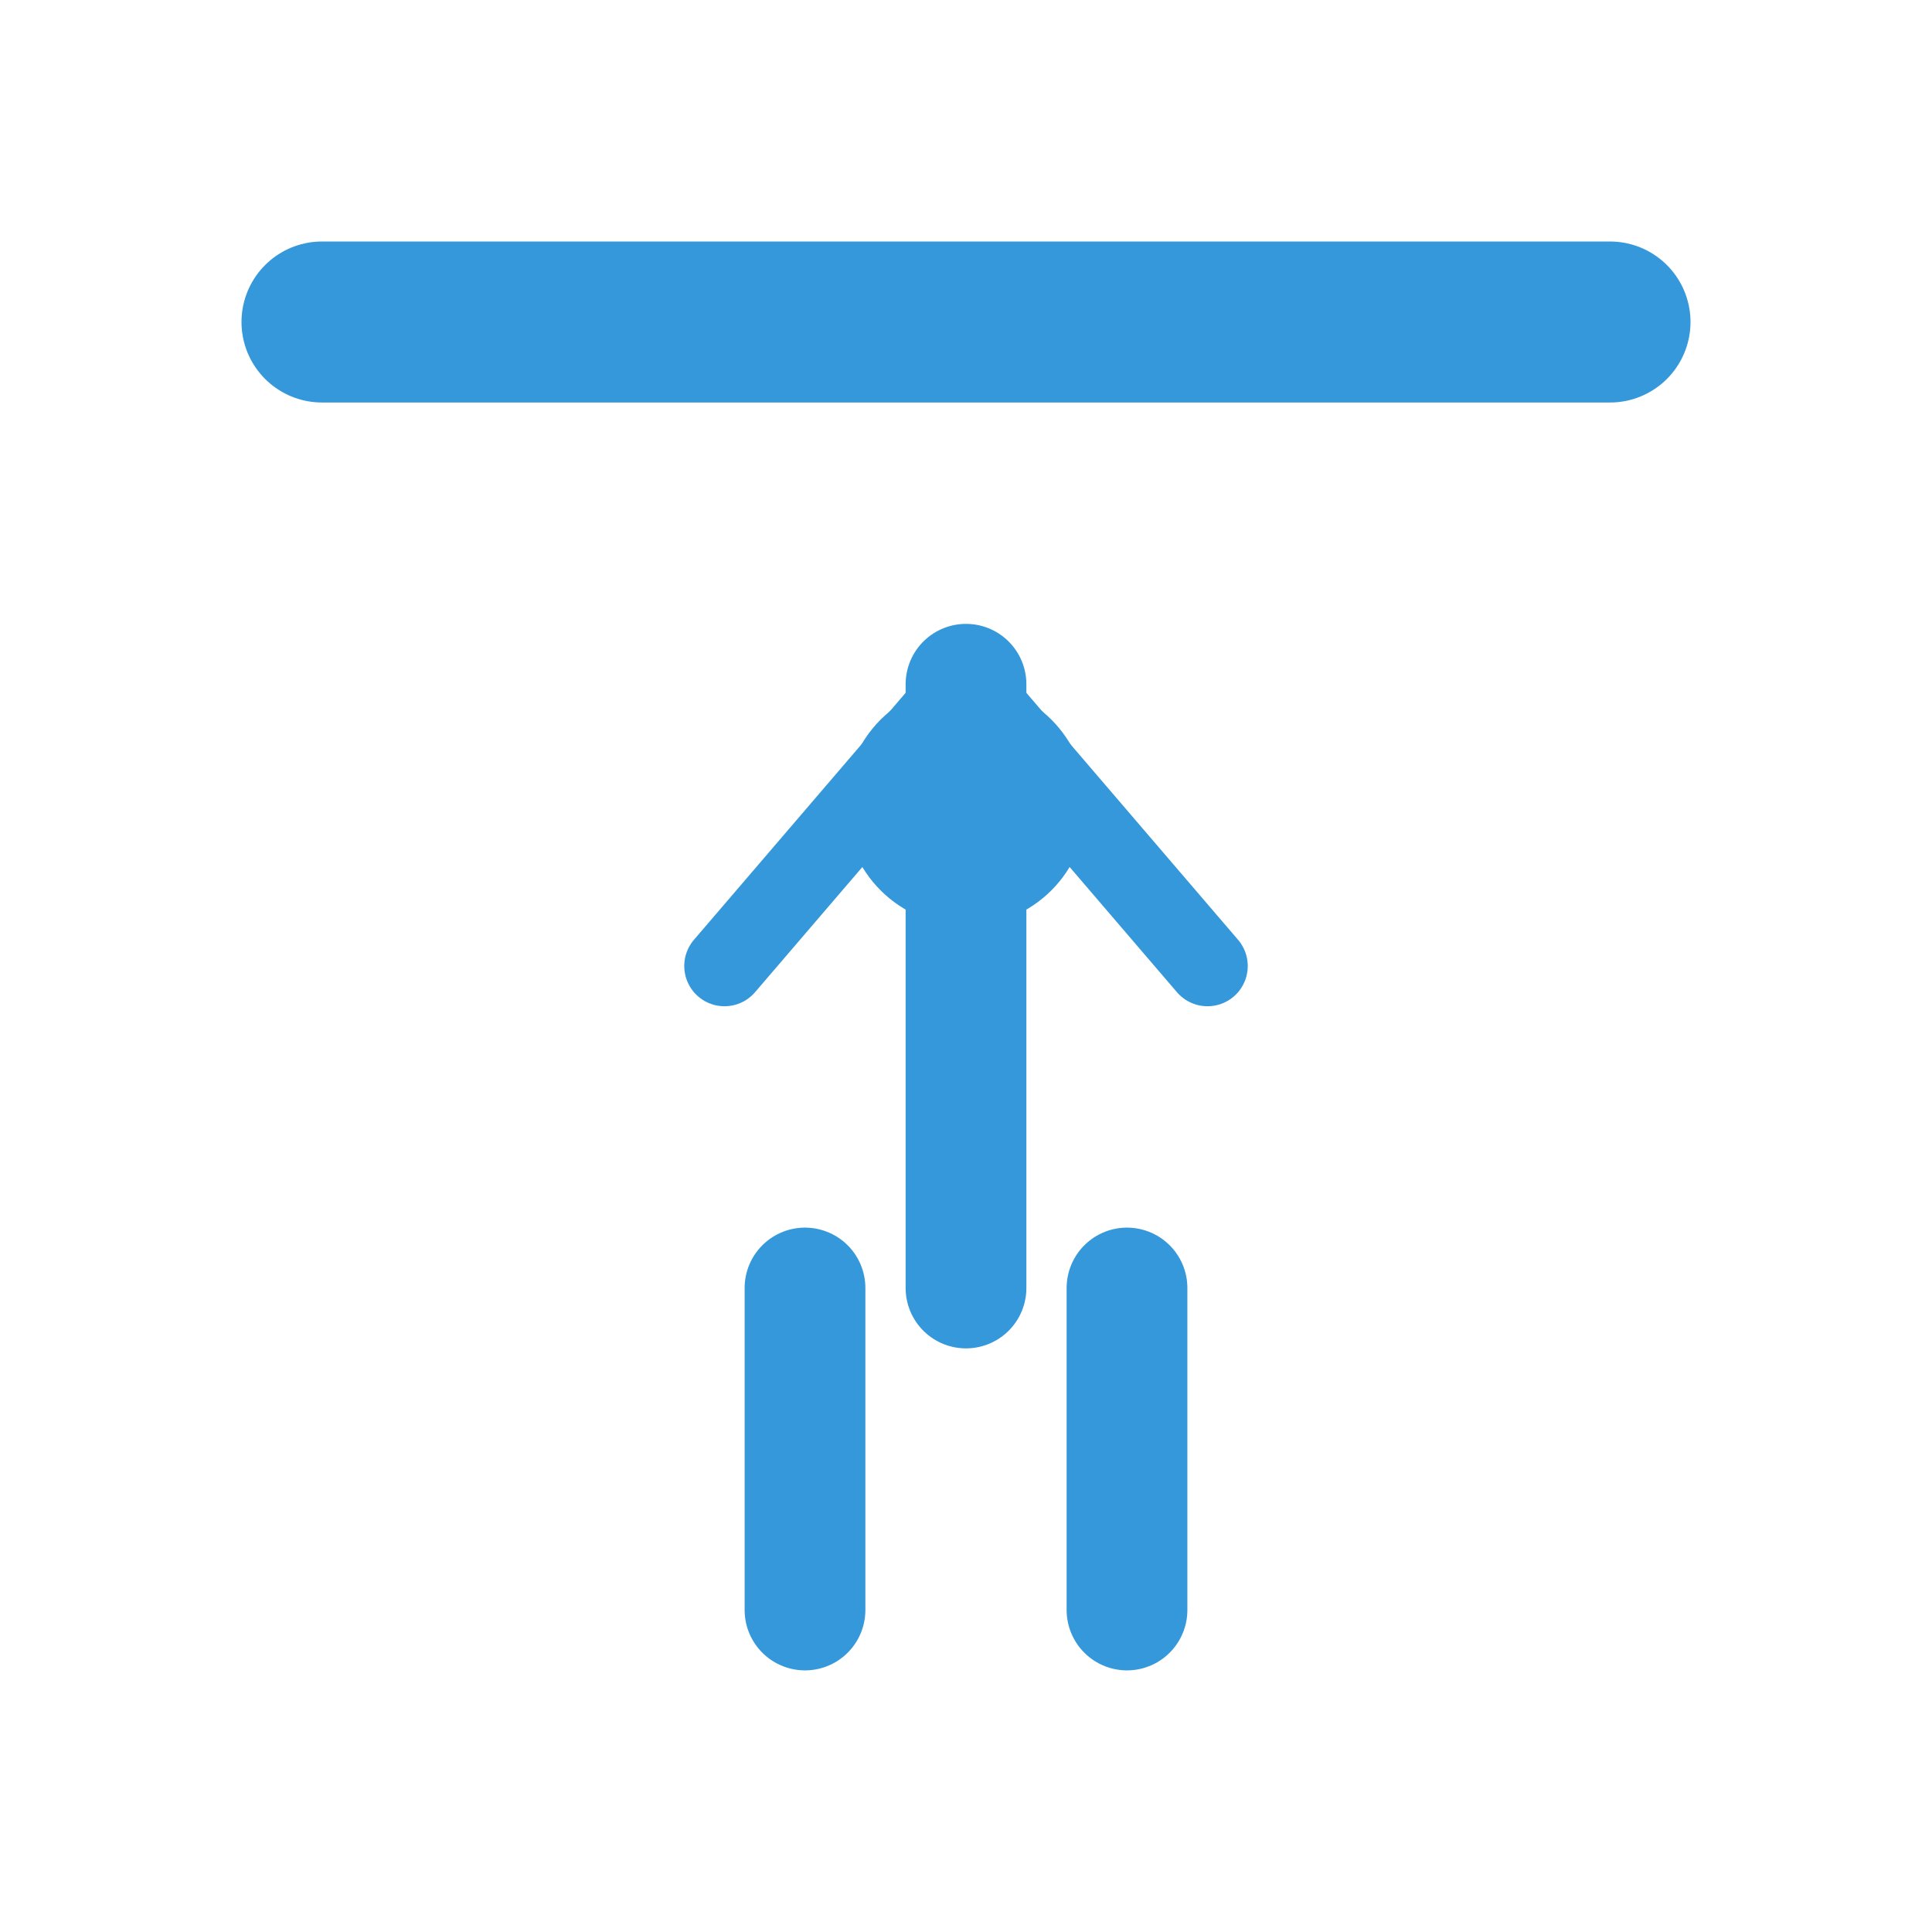 <svg width="48" height="48" viewBox="0 0 48 48" fill="none" xmlns="http://www.w3.org/2000/svg">
<path d="M8 8L40 8" stroke="#3498db" stroke-width="4" stroke-linecap="round"/>
<circle cx="24" cy="20" r="3" fill="#3498db"/>
<path d="M24 17V32" stroke="#3498db" stroke-width="3" stroke-linecap="round"/>
<path d="M18 24L24 17L30 24" stroke="#3498db" stroke-width="2" stroke-linecap="round" stroke-linejoin="round"/>
<path d="M20 32L20 40M28 32L28 40" stroke="#3498db" stroke-width="3" stroke-linecap="round"/>
</svg>